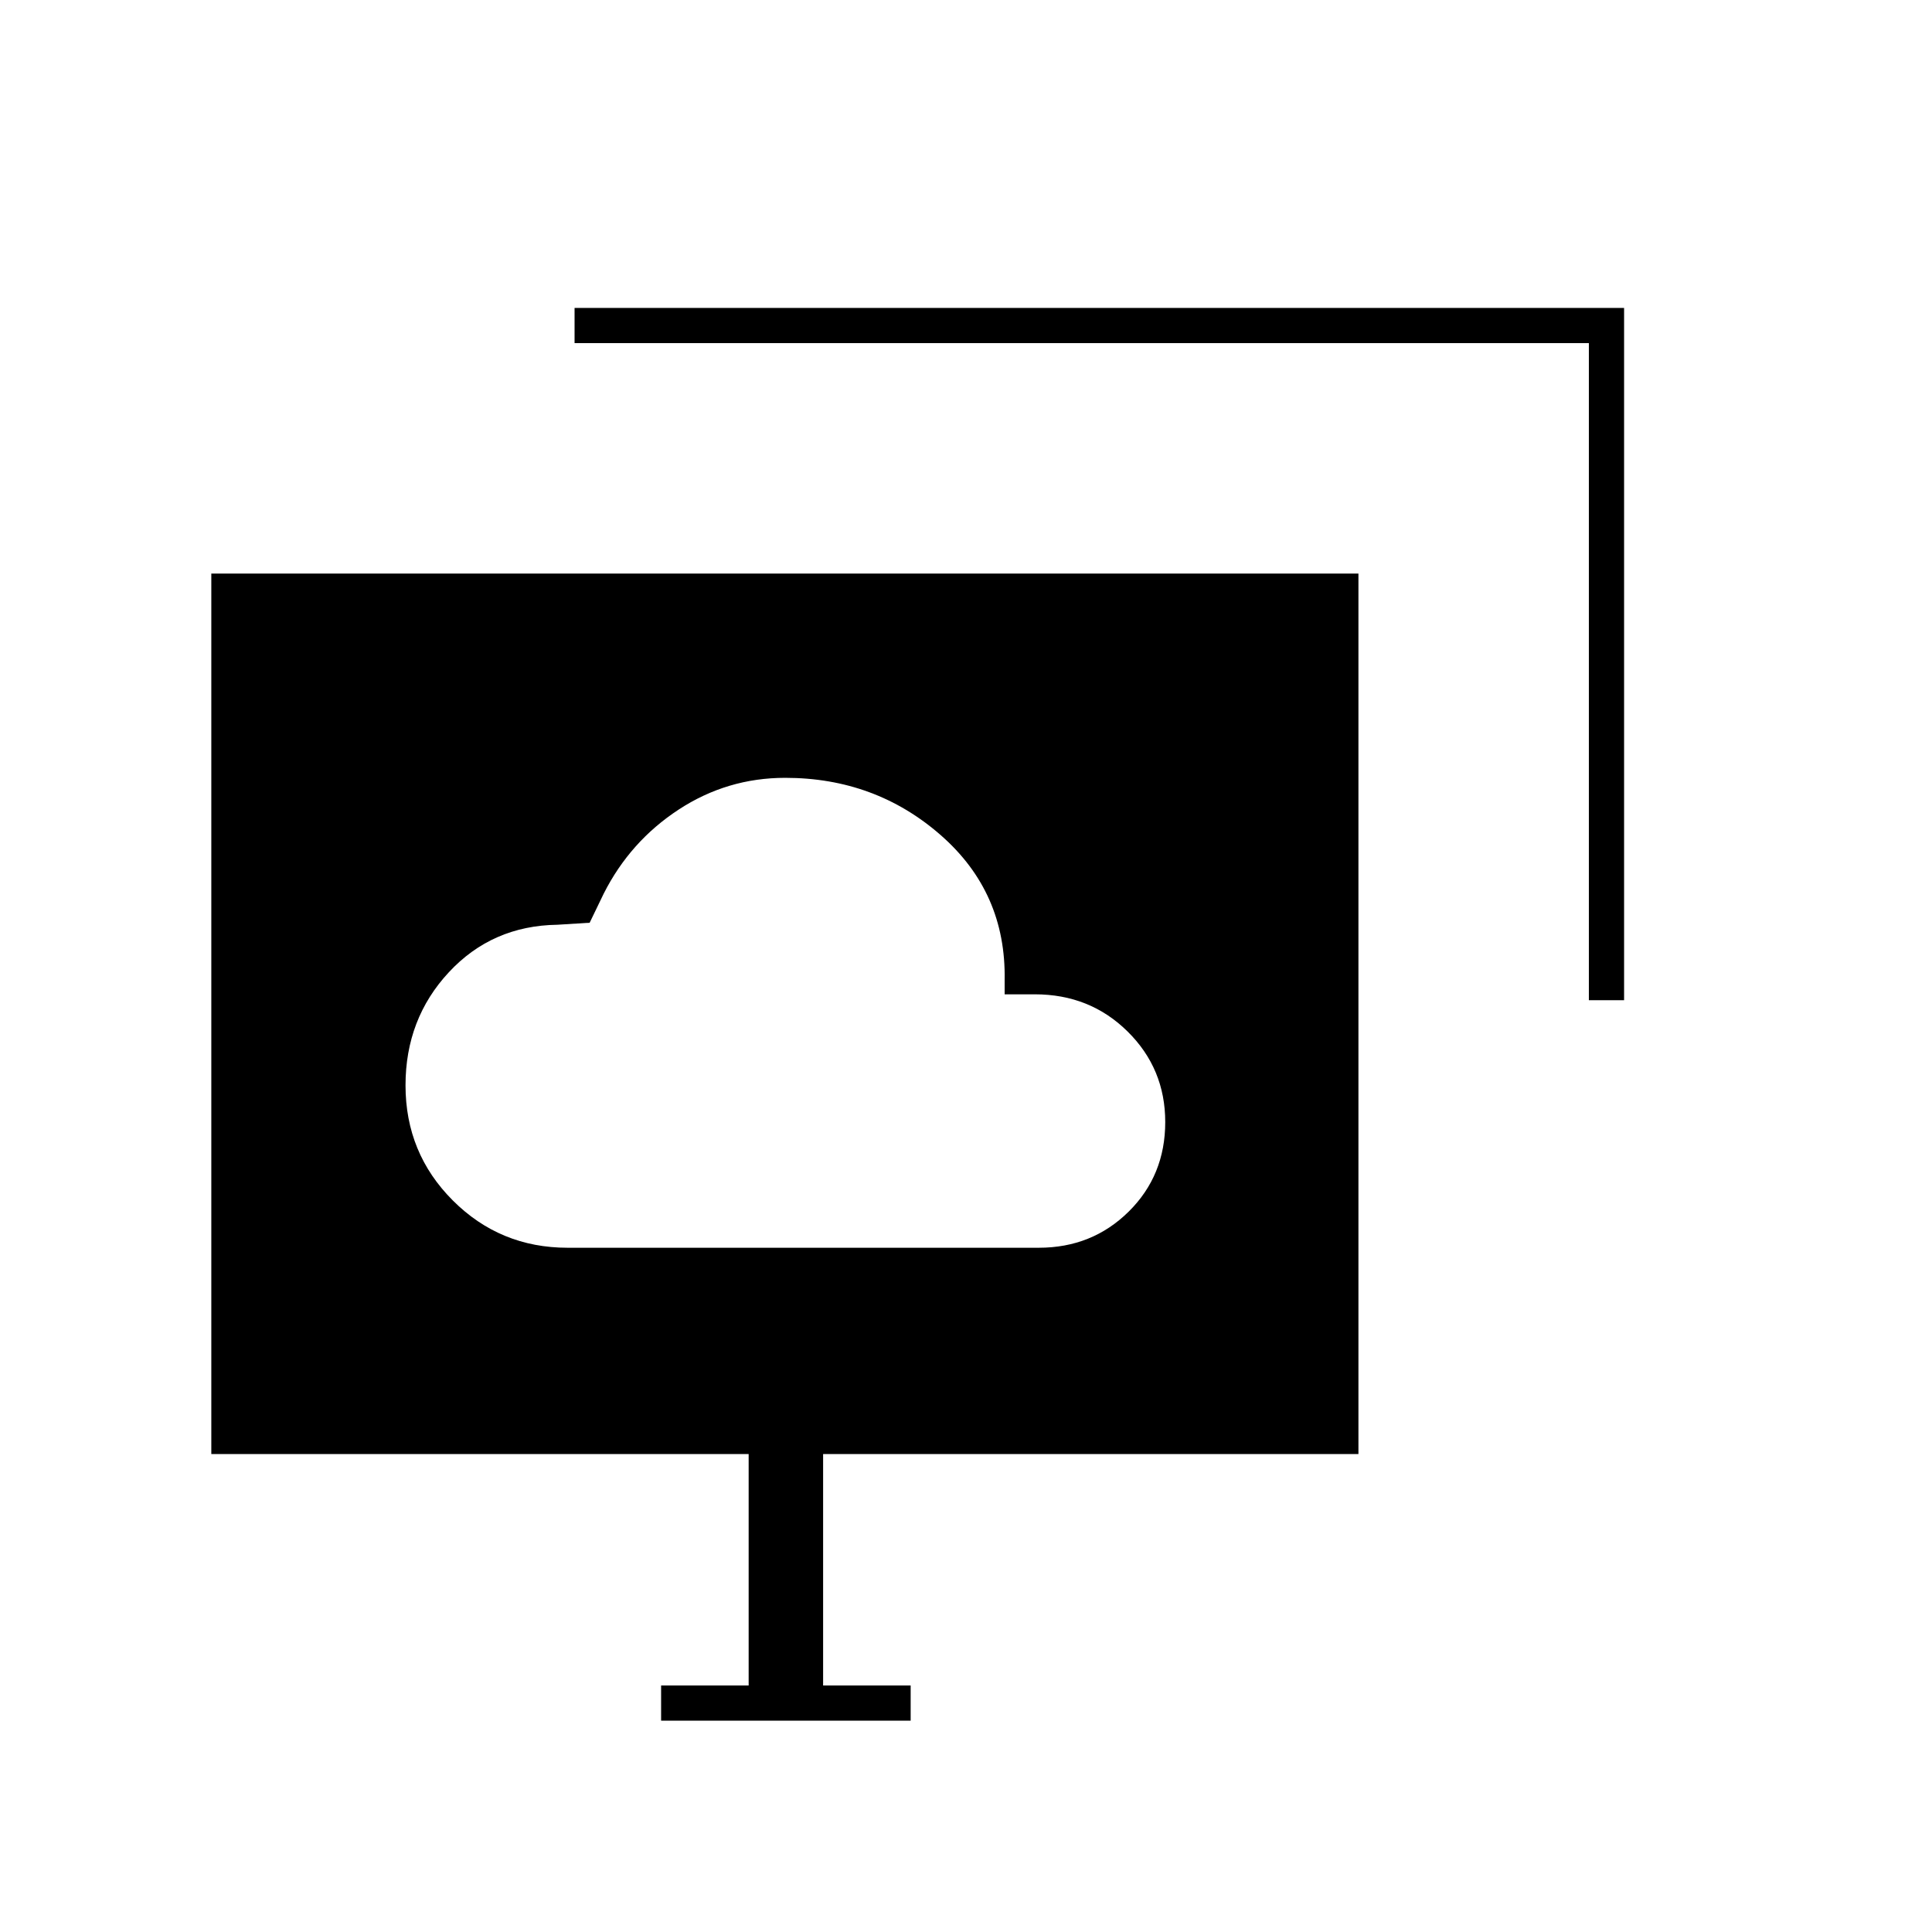 <svg xmlns="http://www.w3.org/2000/svg" height="20" viewBox="0 -960 960 960" width="20"><path d="M282.06-340h234.12q26.48 0 44.65-17.95Q579-375.91 579-402.45q0-26.55-18.71-45.01-18.7-18.47-46.09-18.47h-15v-7q.8-43.6-31.75-72.09-32.55-28.48-77.29-28.48-28.82 0-52.92 15.77Q313.13-541.96 300-516l-7 14.5-16 1q-32.45.46-53.97 23.61-21.53 23.14-21.53 56.19 0 33.7 23.5 57.2 23.49 23.5 57.06 23.5ZM390-456.5ZM328.5-105v-17.5H372v-115H105V-675h570v437.5H409v115h43.5v17.5h-124Zm461-358v-326.5h-504V-807H807v344h-17.5Z"/></svg>